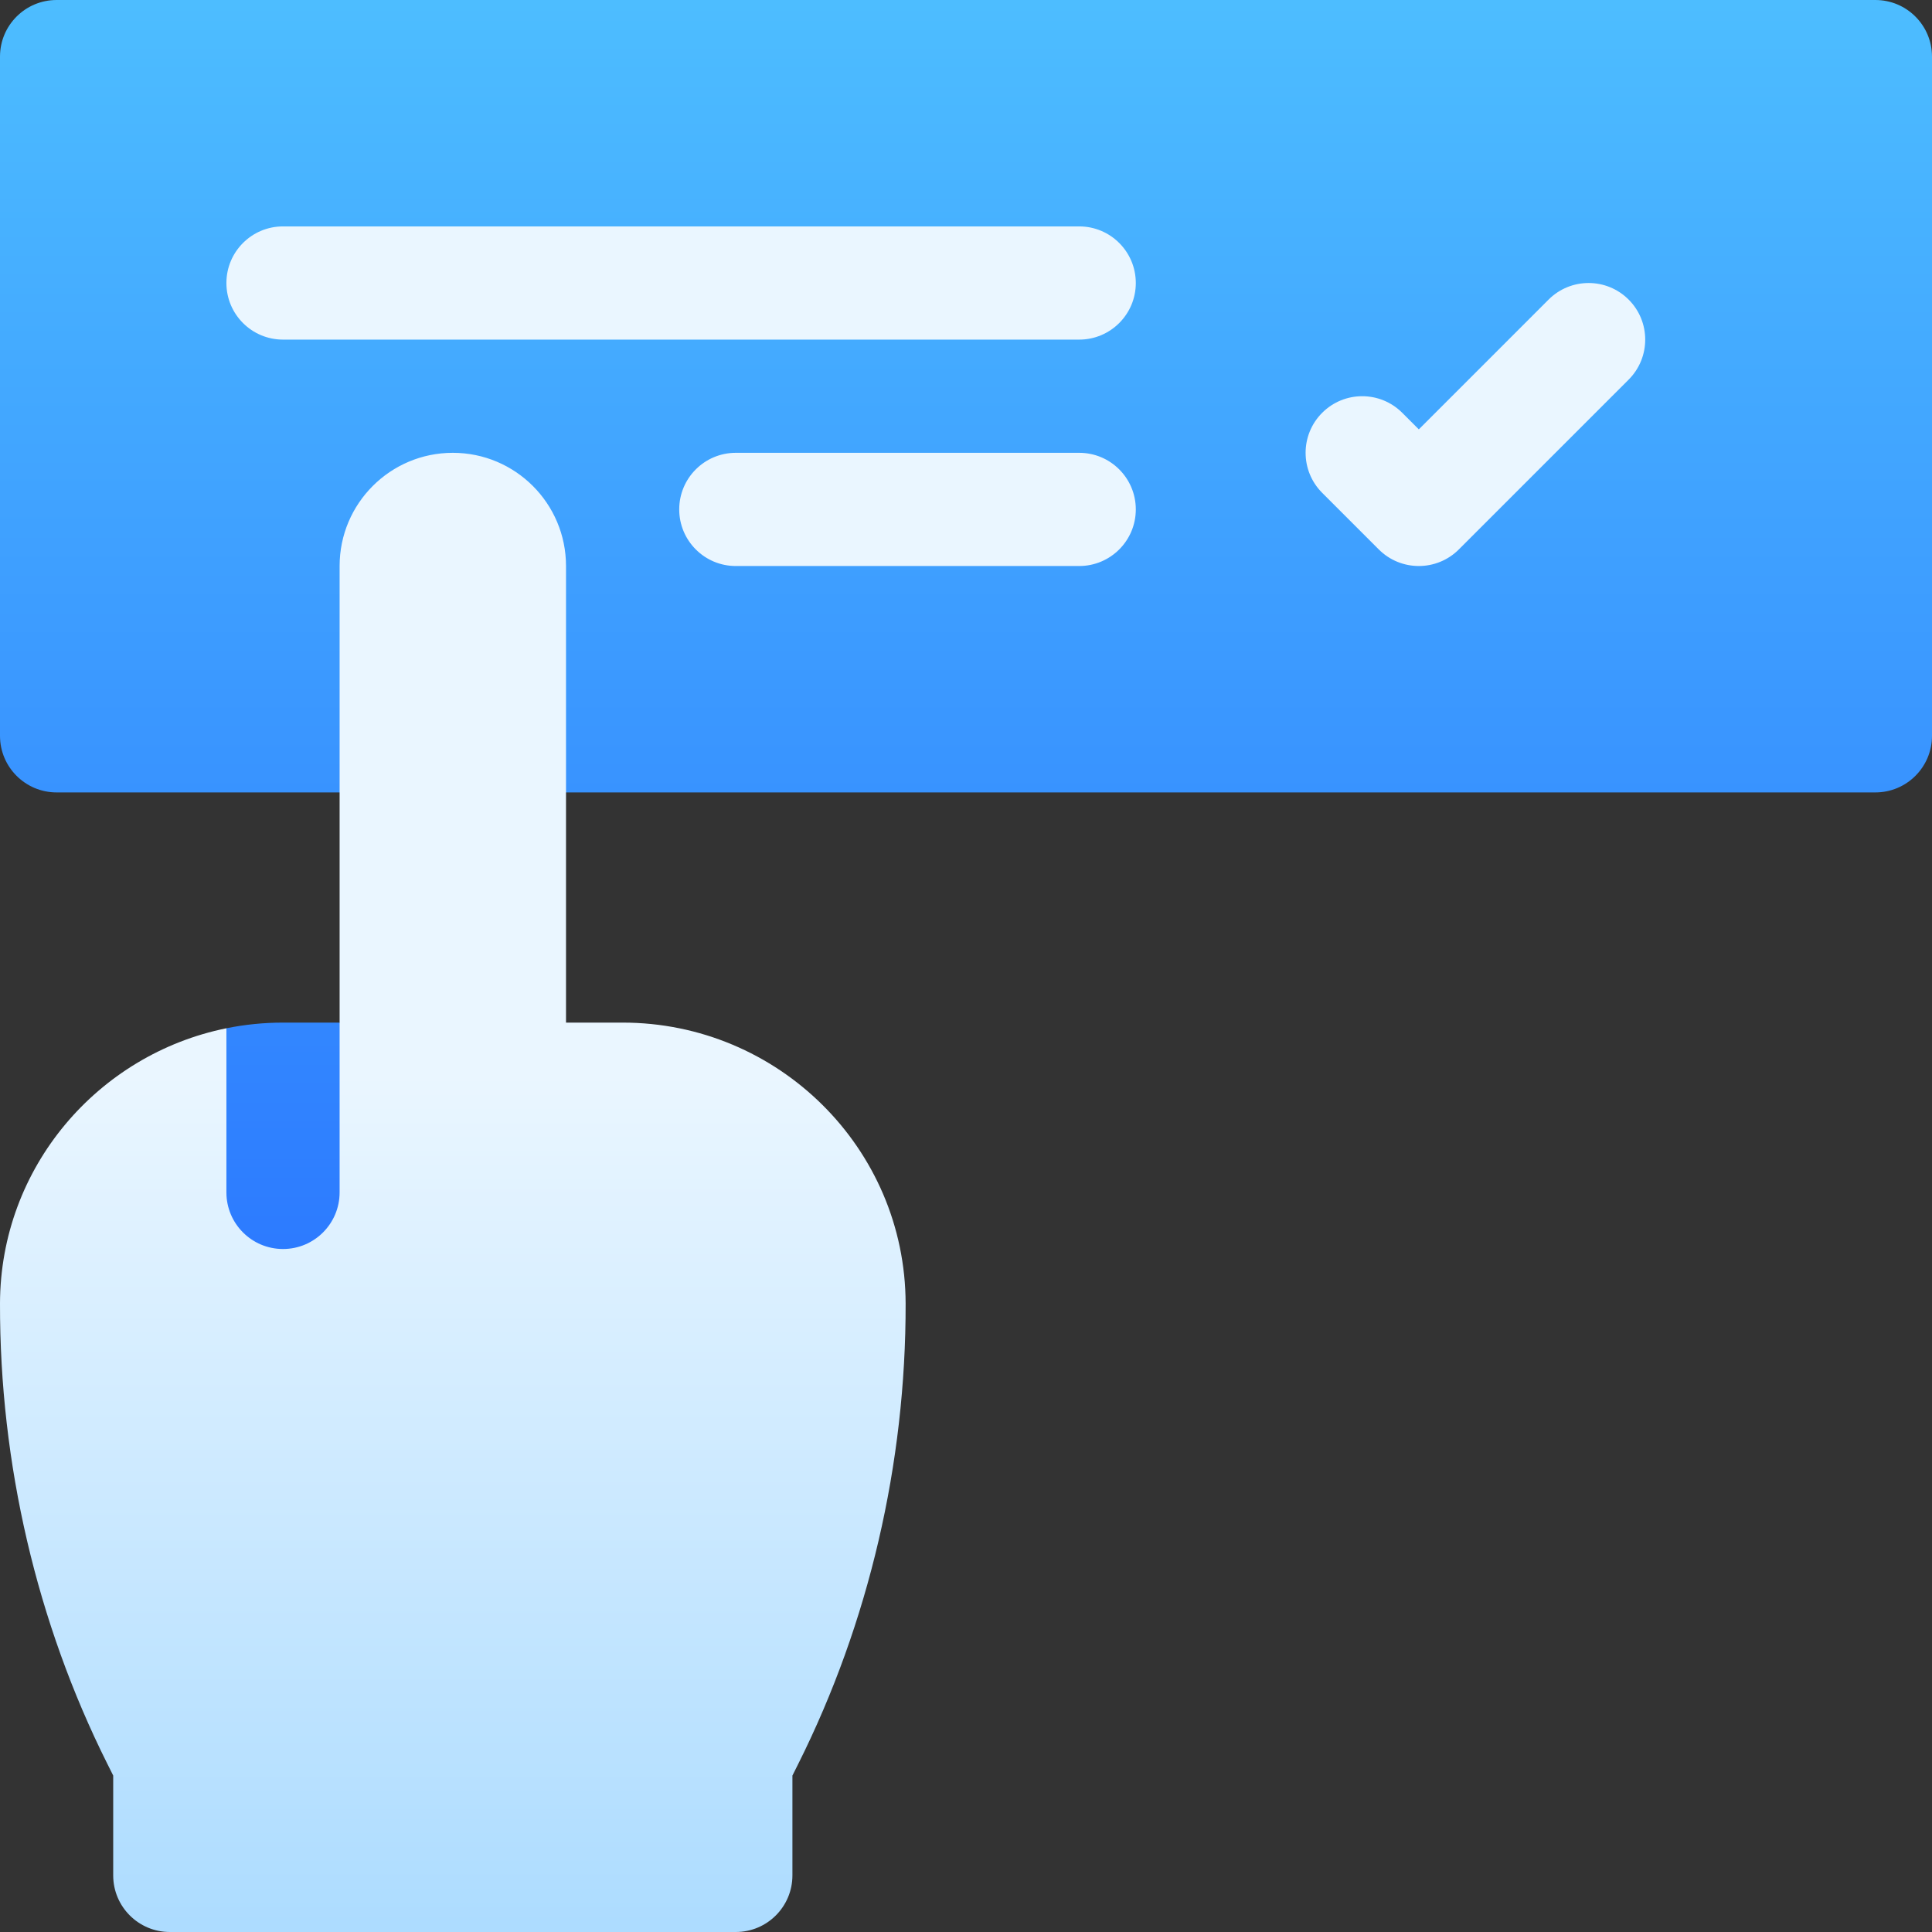 <?xml version="1.0" encoding="UTF-8"?>
<svg width="512px" height="512px" viewBox="0 0 512 512" version="1.1" xmlns="http://www.w3.org/2000/svg" xmlns:xlink="http://www.w3.org/1999/xlink">
    <rect x="0" y="0" width="512" height="512" fill="#333333" stroke="none"/>
    <title>icon_signup</title>
    <defs>
        <linearGradient x1="50%" y1="100%" x2="50%" y2="0%" id="linearGradient-1">
            <stop stop-color="#2B78FF" offset="0%"></stop>
            <stop stop-color="#4DBDFF" offset="100%"></stop>
        </linearGradient>
        <linearGradient x1="50%" y1="100%" x2="50%" y2="0%" id="linearGradient-2">
            <stop stop-color="#ADDCFF" offset="0%"></stop>
            <stop stop-color="#EAF6FF" offset="50.28%"></stop>
            <stop stop-color="#EAF6FF" offset="100%"></stop>
        </linearGradient>
    </defs>
    <g id="icon_signup" stroke="none" stroke-width="1" fill="none" fill-rule="evenodd">
        <g id="confirm" fill-rule="nonzero">
            <path d="M75,271 C69.867,271 64.85,271.517 60,272.5 L51,292 L51,345 L100,345 L100,291 L90,271 L75,271 Z M497,0 L15,0 C6.716,0 0,6.716 0,15 L0,195 C0,203.284 6.716,210 15,210 L497,210 C505.284,210 512,203.284 512,195 L512,15 C512,6.716 505.284,0 497,0 Z" id="Shape" fill="url(#linearGradient-1)"></path>
            <path d="M165,271 L150,271 L150,150 C150,133.432 136.569,120 120,120 C103.431,120 90,133.432 90,150 L90,316 C90,324.284 83.284,331 75,331 C66.716,331 60,324.284 60,316 L60,272.5 C25.912,279.409 0.071,309.388 0,345.467 C-0.082,387.869 9.748,430.037 28.417,467.373 L30,470.541 L30,497 C30,505.284 36.716,512 45,512 L195,512 C203.284,512 210,505.284 210,497 L210,470.541 L211.584,467.374 C230.252,430.038 240.082,387.872 240,345.468 C239.919,304.255 206.213,271 165,271 Z M286,120 L195,120 C186.716,120 180,126.716 180,135 C180,143.284 186.716,150 195,150 L286,150 C294.284,150 301,143.284 301,135 C301,126.716 294.284,120 286,120 Z M286,60 L75,60 C66.716,60 60,66.716 60,75 C60,83.284 66.716,90 75,90 L286,90 C294.284,90 301,83.284 301,75 C301,66.716 294.284,60 286,60 Z M431.606,79.394 C425.749,73.536 416.251,73.536 410.393,79.394 L376,113.787 L371.606,109.394 C365.749,103.536 356.251,103.536 350.393,109.394 C344.535,115.252 344.535,124.749 350.393,130.607 L365.393,145.607 C368.322,148.536 372.161,150 376,150 C379.839,150 383.678,148.536 386.606,145.606 L431.606,100.606 C437.464,94.749 437.464,85.251 431.606,79.394 Z" id="Shape" fill="url(#linearGradient-2)"></path>
        </g>
    </g>
</svg>